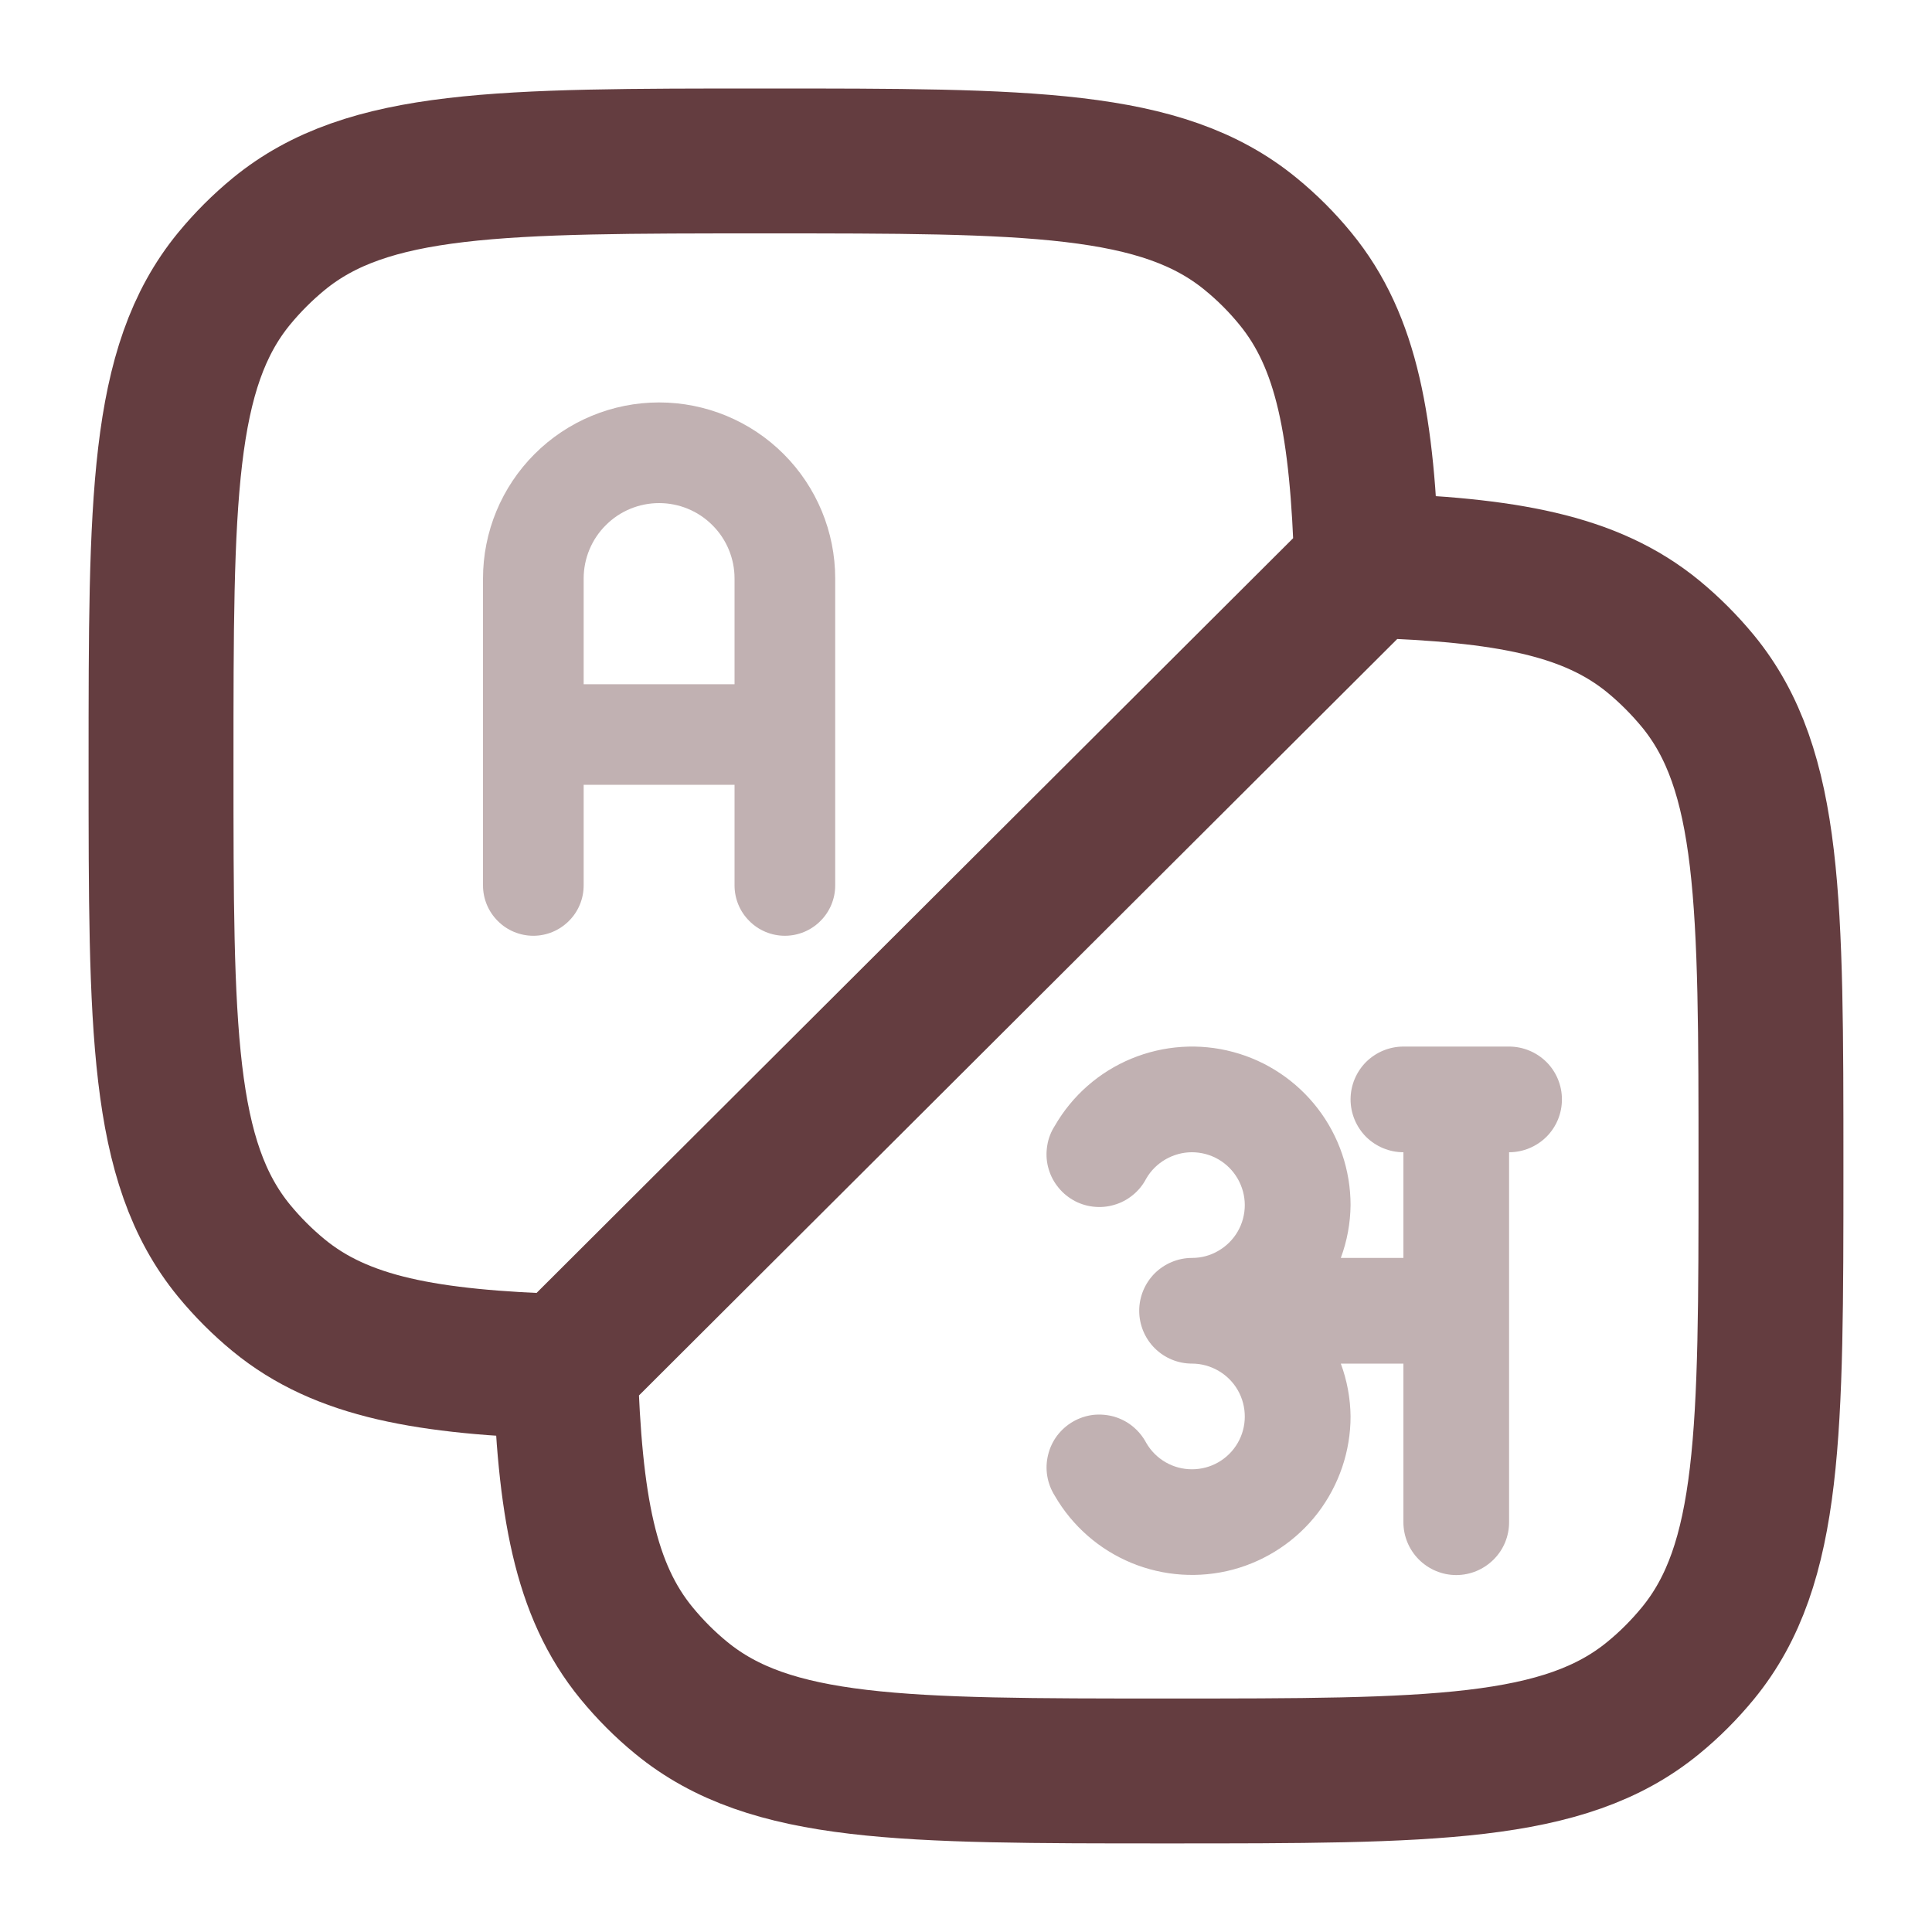 <svg width="20" height="20" viewBox="0 0 20 20" fill="none" xmlns="http://www.w3.org/2000/svg">
<g clip-path="url(#clip0_95_17016)">
<path d="M5.852 14.147C5.897 15.581 6.053 16.46 6.59 17.114C6.729 17.283 6.883 17.438 7.052 17.576C7.974 18.333 9.344 18.333 12.083 18.333C14.823 18.333 16.193 18.333 17.115 17.576C17.284 17.438 17.438 17.283 17.577 17.114C18.333 16.192 18.333 14.822 18.333 12.083C18.333 9.343 18.333 7.973 17.577 7.051C17.438 6.883 17.284 6.728 17.115 6.589C16.464 6.055 15.589 5.898 14.167 5.852M5.852 14.147C4.419 14.102 3.539 13.946 2.885 13.409C2.717 13.271 2.562 13.116 2.423 12.947C1.667 12.025 1.667 10.656 1.667 7.916C1.667 5.176 1.667 3.807 2.423 2.885C2.562 2.716 2.717 2.561 2.885 2.423C3.807 1.666 5.177 1.666 7.917 1.666C10.656 1.666 12.026 1.666 12.948 2.423C13.117 2.561 13.272 2.716 13.41 2.885C13.947 3.539 14.103 4.418 14.148 5.851C14.148 5.851 14.148 5.851 14.167 5.852M5.852 14.147L14.167 5.852" stroke="#643D40" stroke-width="1.5"/>
<path opacity="0.4" d="M15.622 10.834H14.528C14.383 10.834 14.244 10.892 14.141 10.994C14.039 11.097 13.981 11.236 13.981 11.381C13.981 11.526 14.039 11.665 14.141 11.768C14.244 11.87 14.383 11.928 14.528 11.928V13.022H13.88C13.945 12.847 13.979 12.662 13.981 12.475C13.981 12.114 13.862 11.763 13.642 11.476C13.422 11.19 13.114 10.983 12.765 10.89C12.416 10.796 12.046 10.821 11.712 10.959C11.378 11.097 11.099 11.342 10.919 11.655C10.879 11.717 10.852 11.787 10.841 11.859C10.829 11.932 10.831 12.007 10.849 12.078C10.867 12.15 10.898 12.217 10.943 12.276C10.987 12.335 11.043 12.385 11.107 12.422C11.17 12.459 11.241 12.482 11.314 12.491C11.388 12.5 11.462 12.494 11.533 12.473C11.604 12.453 11.67 12.418 11.727 12.371C11.784 12.325 11.831 12.267 11.865 12.202C11.913 12.118 11.982 12.05 12.065 12.002C12.148 11.954 12.243 11.928 12.338 11.928C12.434 11.928 12.529 11.953 12.612 12.001C12.695 12.049 12.764 12.118 12.812 12.201C12.86 12.284 12.886 12.379 12.886 12.475C12.886 12.57 12.861 12.665 12.813 12.748C12.765 12.831 12.696 12.9 12.613 12.948C12.53 12.997 12.436 13.022 12.34 13.022C12.195 13.022 12.056 13.08 11.953 13.182C11.851 13.285 11.793 13.424 11.793 13.569C11.793 13.714 11.851 13.854 11.953 13.956C12.056 14.059 12.195 14.116 12.34 14.116C12.436 14.116 12.53 14.142 12.613 14.19C12.696 14.238 12.765 14.307 12.813 14.39C12.861 14.473 12.886 14.568 12.886 14.664C12.886 14.76 12.861 14.854 12.813 14.937C12.765 15.02 12.696 15.089 12.613 15.137C12.53 15.185 12.435 15.21 12.339 15.21C12.243 15.21 12.149 15.185 12.066 15.137C11.983 15.089 11.914 15.02 11.866 14.937C11.831 14.871 11.784 14.814 11.727 14.767C11.67 14.72 11.604 14.686 11.533 14.665C11.462 14.645 11.388 14.639 11.315 14.647C11.242 14.656 11.171 14.68 11.107 14.717C11.043 14.754 10.988 14.803 10.943 14.862C10.899 14.921 10.867 14.989 10.85 15.06C10.832 15.132 10.829 15.207 10.841 15.279C10.853 15.352 10.88 15.422 10.919 15.484C11.1 15.797 11.379 16.041 11.712 16.179C12.046 16.317 12.416 16.341 12.765 16.248C13.114 16.154 13.422 15.948 13.642 15.662C13.861 15.375 13.981 15.024 13.981 14.663C13.979 14.477 13.945 14.291 13.88 14.116H14.528V15.758C14.528 15.903 14.586 16.042 14.688 16.144C14.791 16.247 14.93 16.305 15.075 16.305C15.22 16.305 15.359 16.247 15.462 16.144C15.565 16.042 15.622 15.903 15.622 15.758V11.928C15.767 11.928 15.906 11.87 16.009 11.768C16.112 11.665 16.169 11.526 16.169 11.381C16.169 11.236 16.112 11.097 16.009 10.994C15.906 10.892 15.767 10.834 15.622 10.834Z" fill="#643D40"/>
<path opacity="0.4" d="M5 5.989L5 9.166C5 9.304 5.055 9.437 5.153 9.534C5.25 9.632 5.383 9.687 5.521 9.687C5.659 9.687 5.791 9.632 5.889 9.534C5.987 9.437 6.042 9.304 6.042 9.166V8.124H7.604V9.166C7.604 9.304 7.659 9.437 7.757 9.534C7.854 9.632 7.987 9.687 8.125 9.687C8.263 9.687 8.396 9.632 8.493 9.534C8.591 9.437 8.646 9.304 8.646 9.166V5.989C8.646 5.505 8.454 5.042 8.112 4.7C7.77 4.358 7.306 4.166 6.823 4.166C6.339 4.166 5.876 4.358 5.534 4.7C5.192 5.042 5 5.505 5 5.989ZM6.823 5.208C7.03 5.208 7.229 5.29 7.375 5.437C7.522 5.583 7.604 5.782 7.604 5.989V7.083H6.042V5.989C6.042 5.782 6.124 5.583 6.271 5.437C6.417 5.29 6.616 5.208 6.823 5.208Z" fill="#643D40"/>
</g>
<defs>
<clipPath id="clip0_95_17016">
<rect width="20" height="20" fill="white"/>
</clipPath>
</defs>
</svg>
